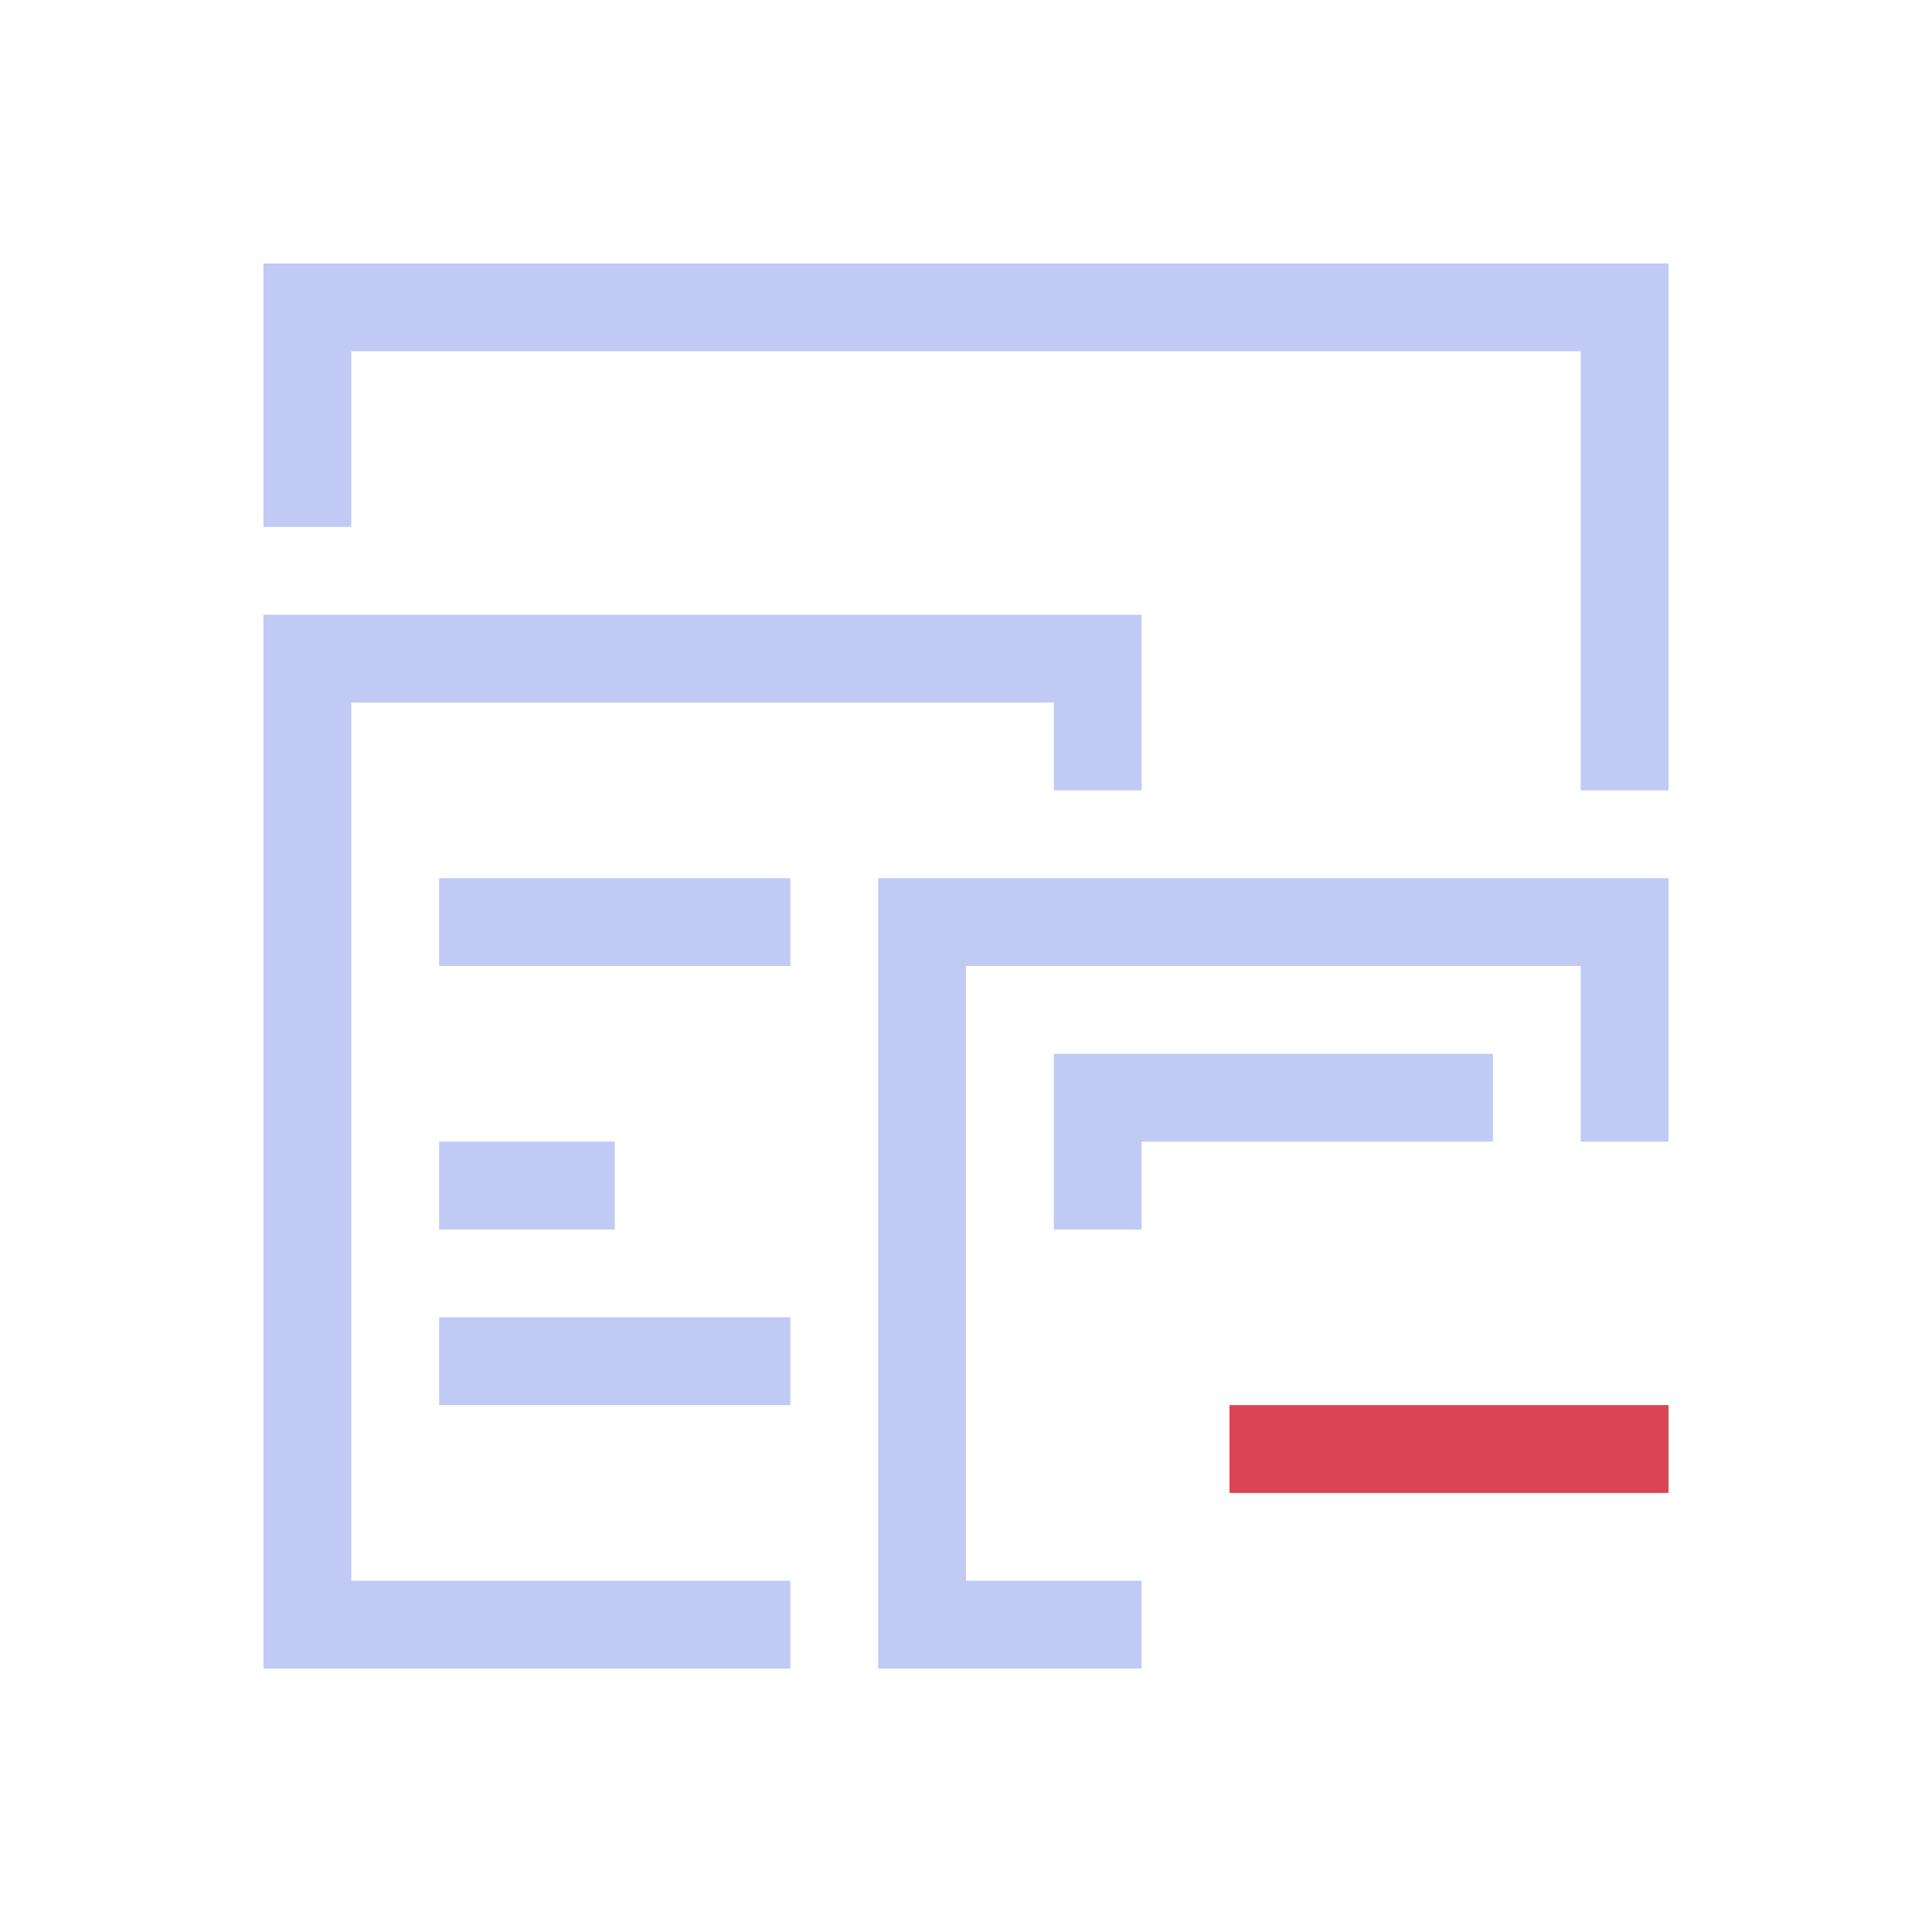 <svg version="1.1" viewBox="0 0 22 22" xmlns="http://www.w3.org/2000/svg"><style type="text/css" id="current-color-scheme">.ColorScheme-Text { color:#c0caf5; }.ColorScheme-NegativeText { color: #da4453; }</style>
    <path d="m3 3v3h1v-2h14v5h1v-6h-16zm0 4v12h6v-1h-5v-10h8v1h1v-2h-10zm2 3v1h4v-1h-4zm5 0v9h3v-1h-2v-7h7v2h1v-3h-9zm2 2v2h1v-1h4v-1h-5zm-7 1v1h2v-1h-2zm0 2v1h4v-1h-4z" fill="currentColor" class="ColorScheme-Text"/>
    <path d="m14 16v1h5v-1z" fill="currentColor" class="ColorScheme-NegativeText"/>
</svg>
